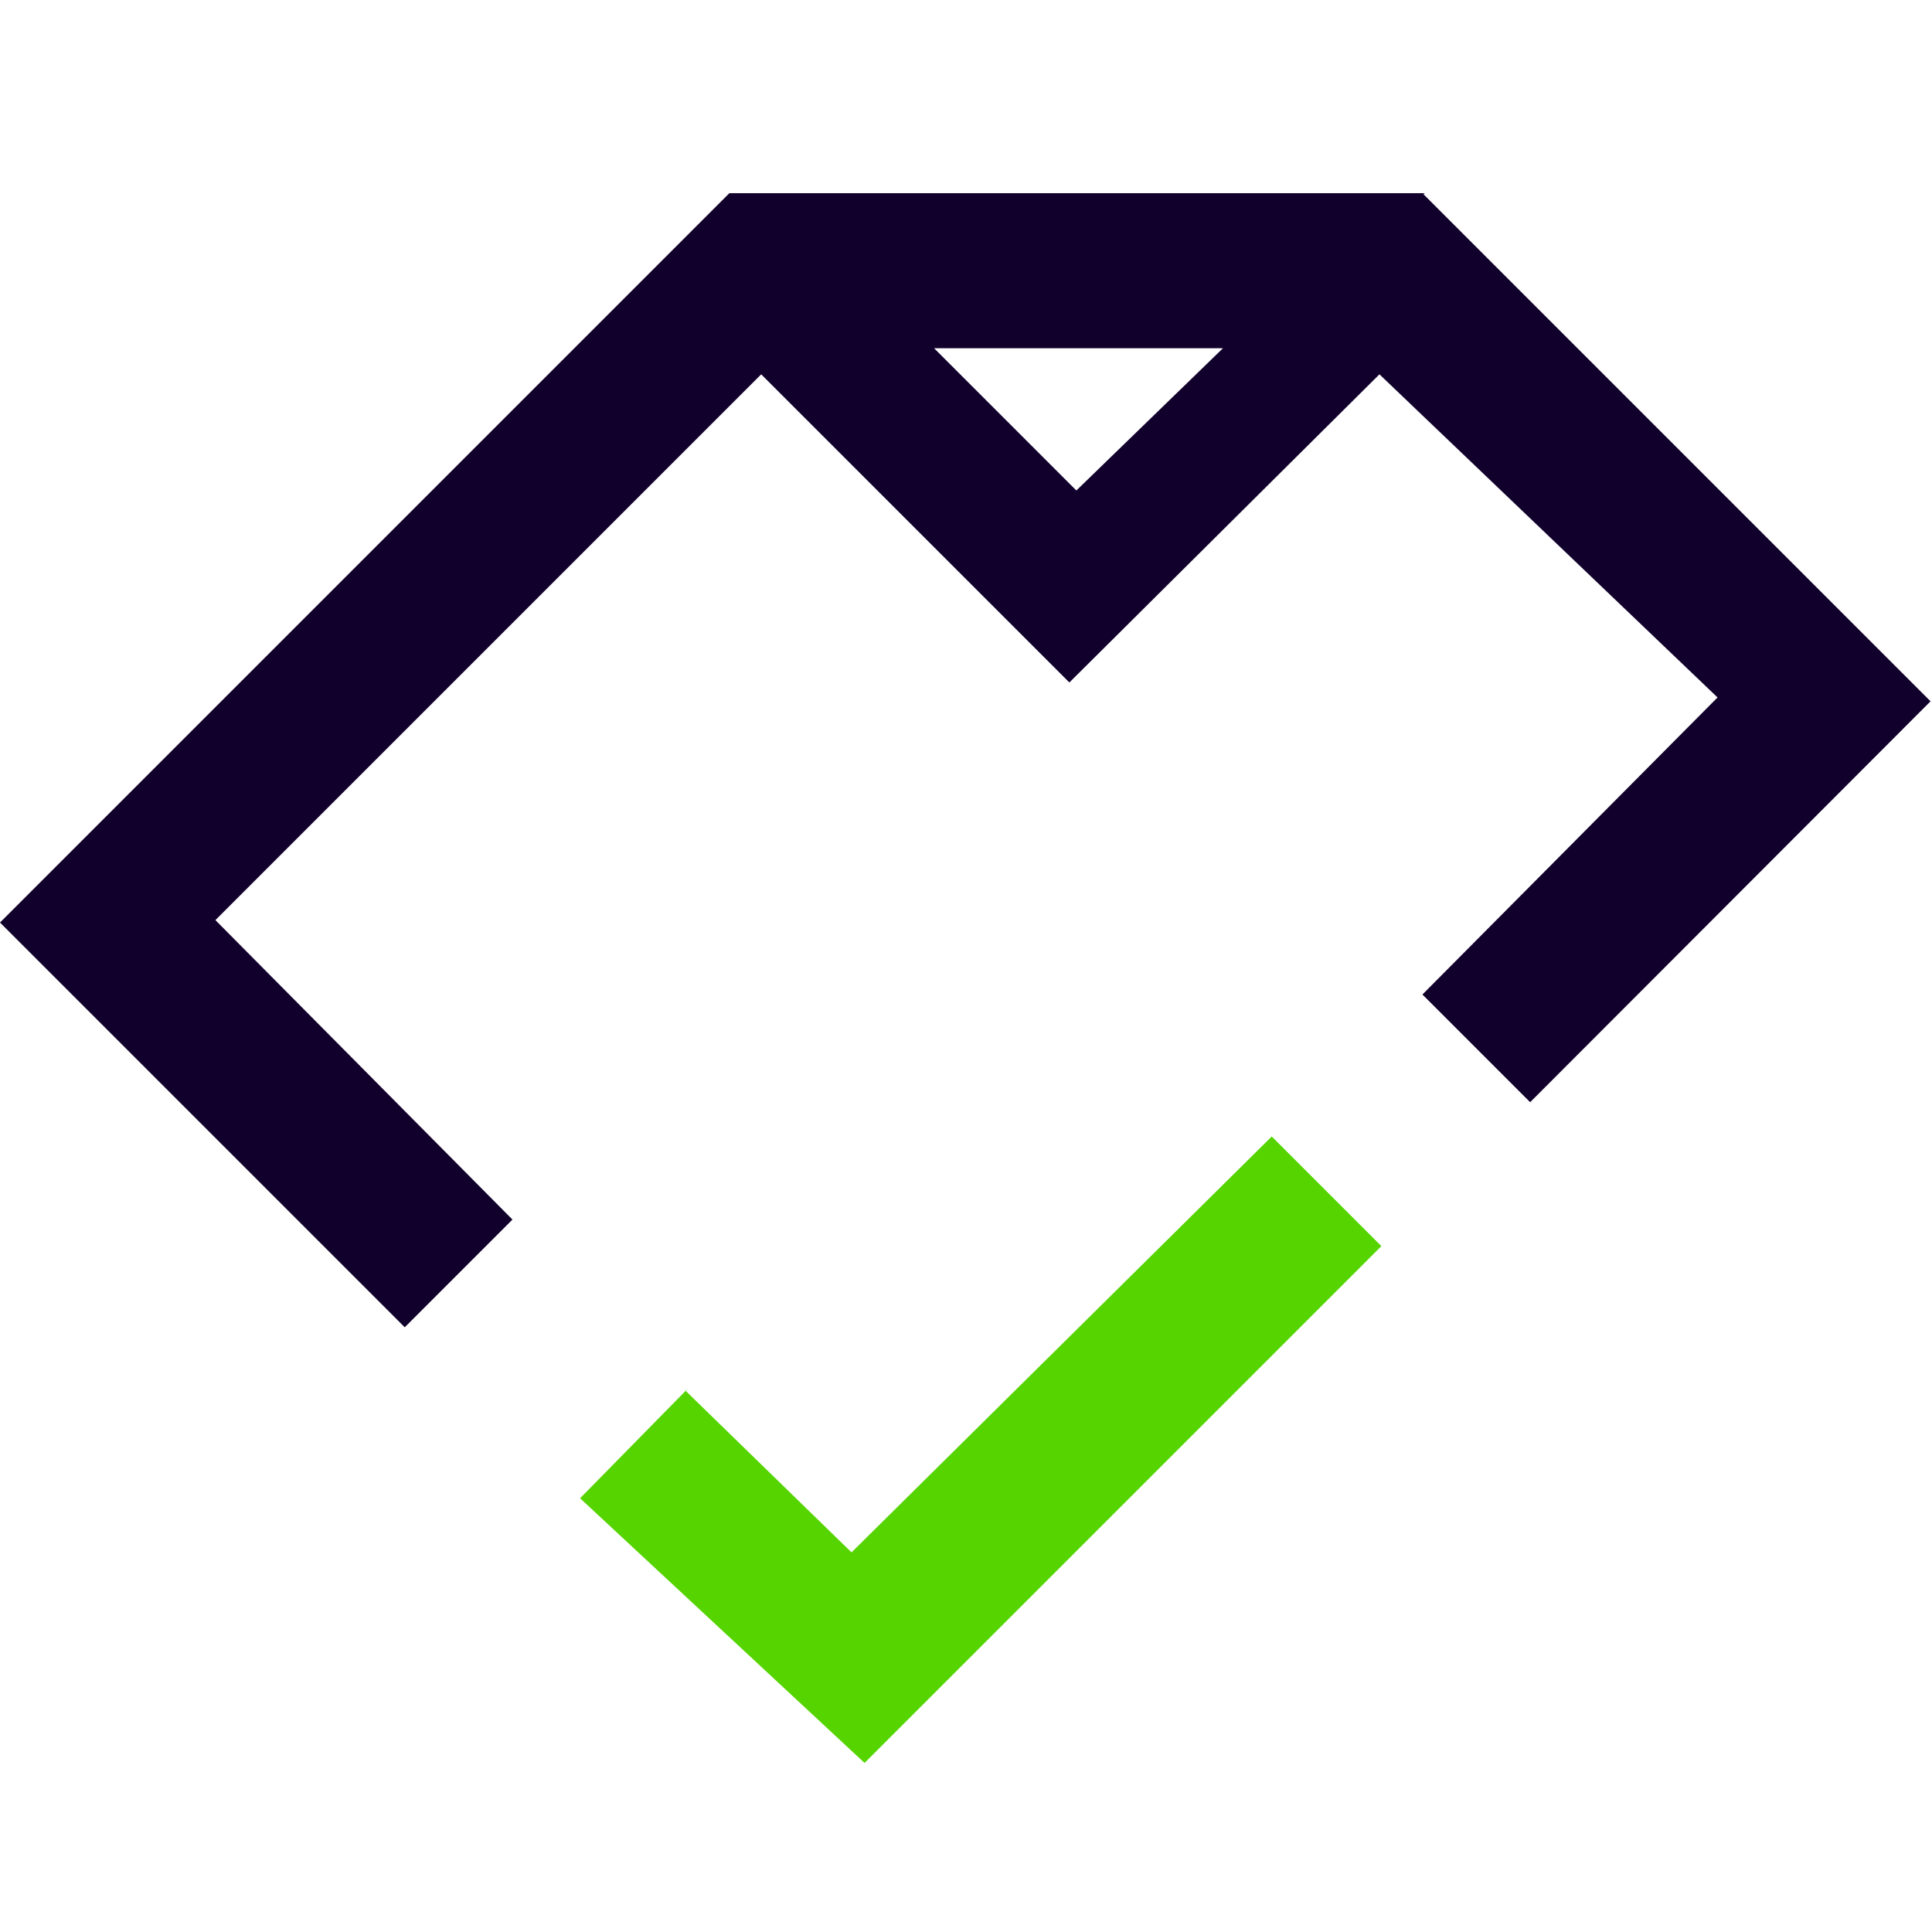 <svg width="40" height="40" version="1.1" xmlns="http://www.w3.org/2000/svg">
 <path d="m29.5 4h-14.4l-15.1 15.1 8.38 8.38 2.23-2.23-6.15-6.2 11.3-11.3 6.38 6.38 6.42-6.38 7 6.69-6.11 6.15 2.23 2.23 8.29-8.3-10.5-10.5zm-7.22 6.15-2.94-2.94h5.98l-3.03 2.94z" fill="#11002b"/>
 <path d="m14.2 28.8 3.43 3.34 8.7-8.61 2.27 2.27-10.7 10.7-5.89-5.48 2.23-2.27z" fill="#55d400"/>
</svg>
